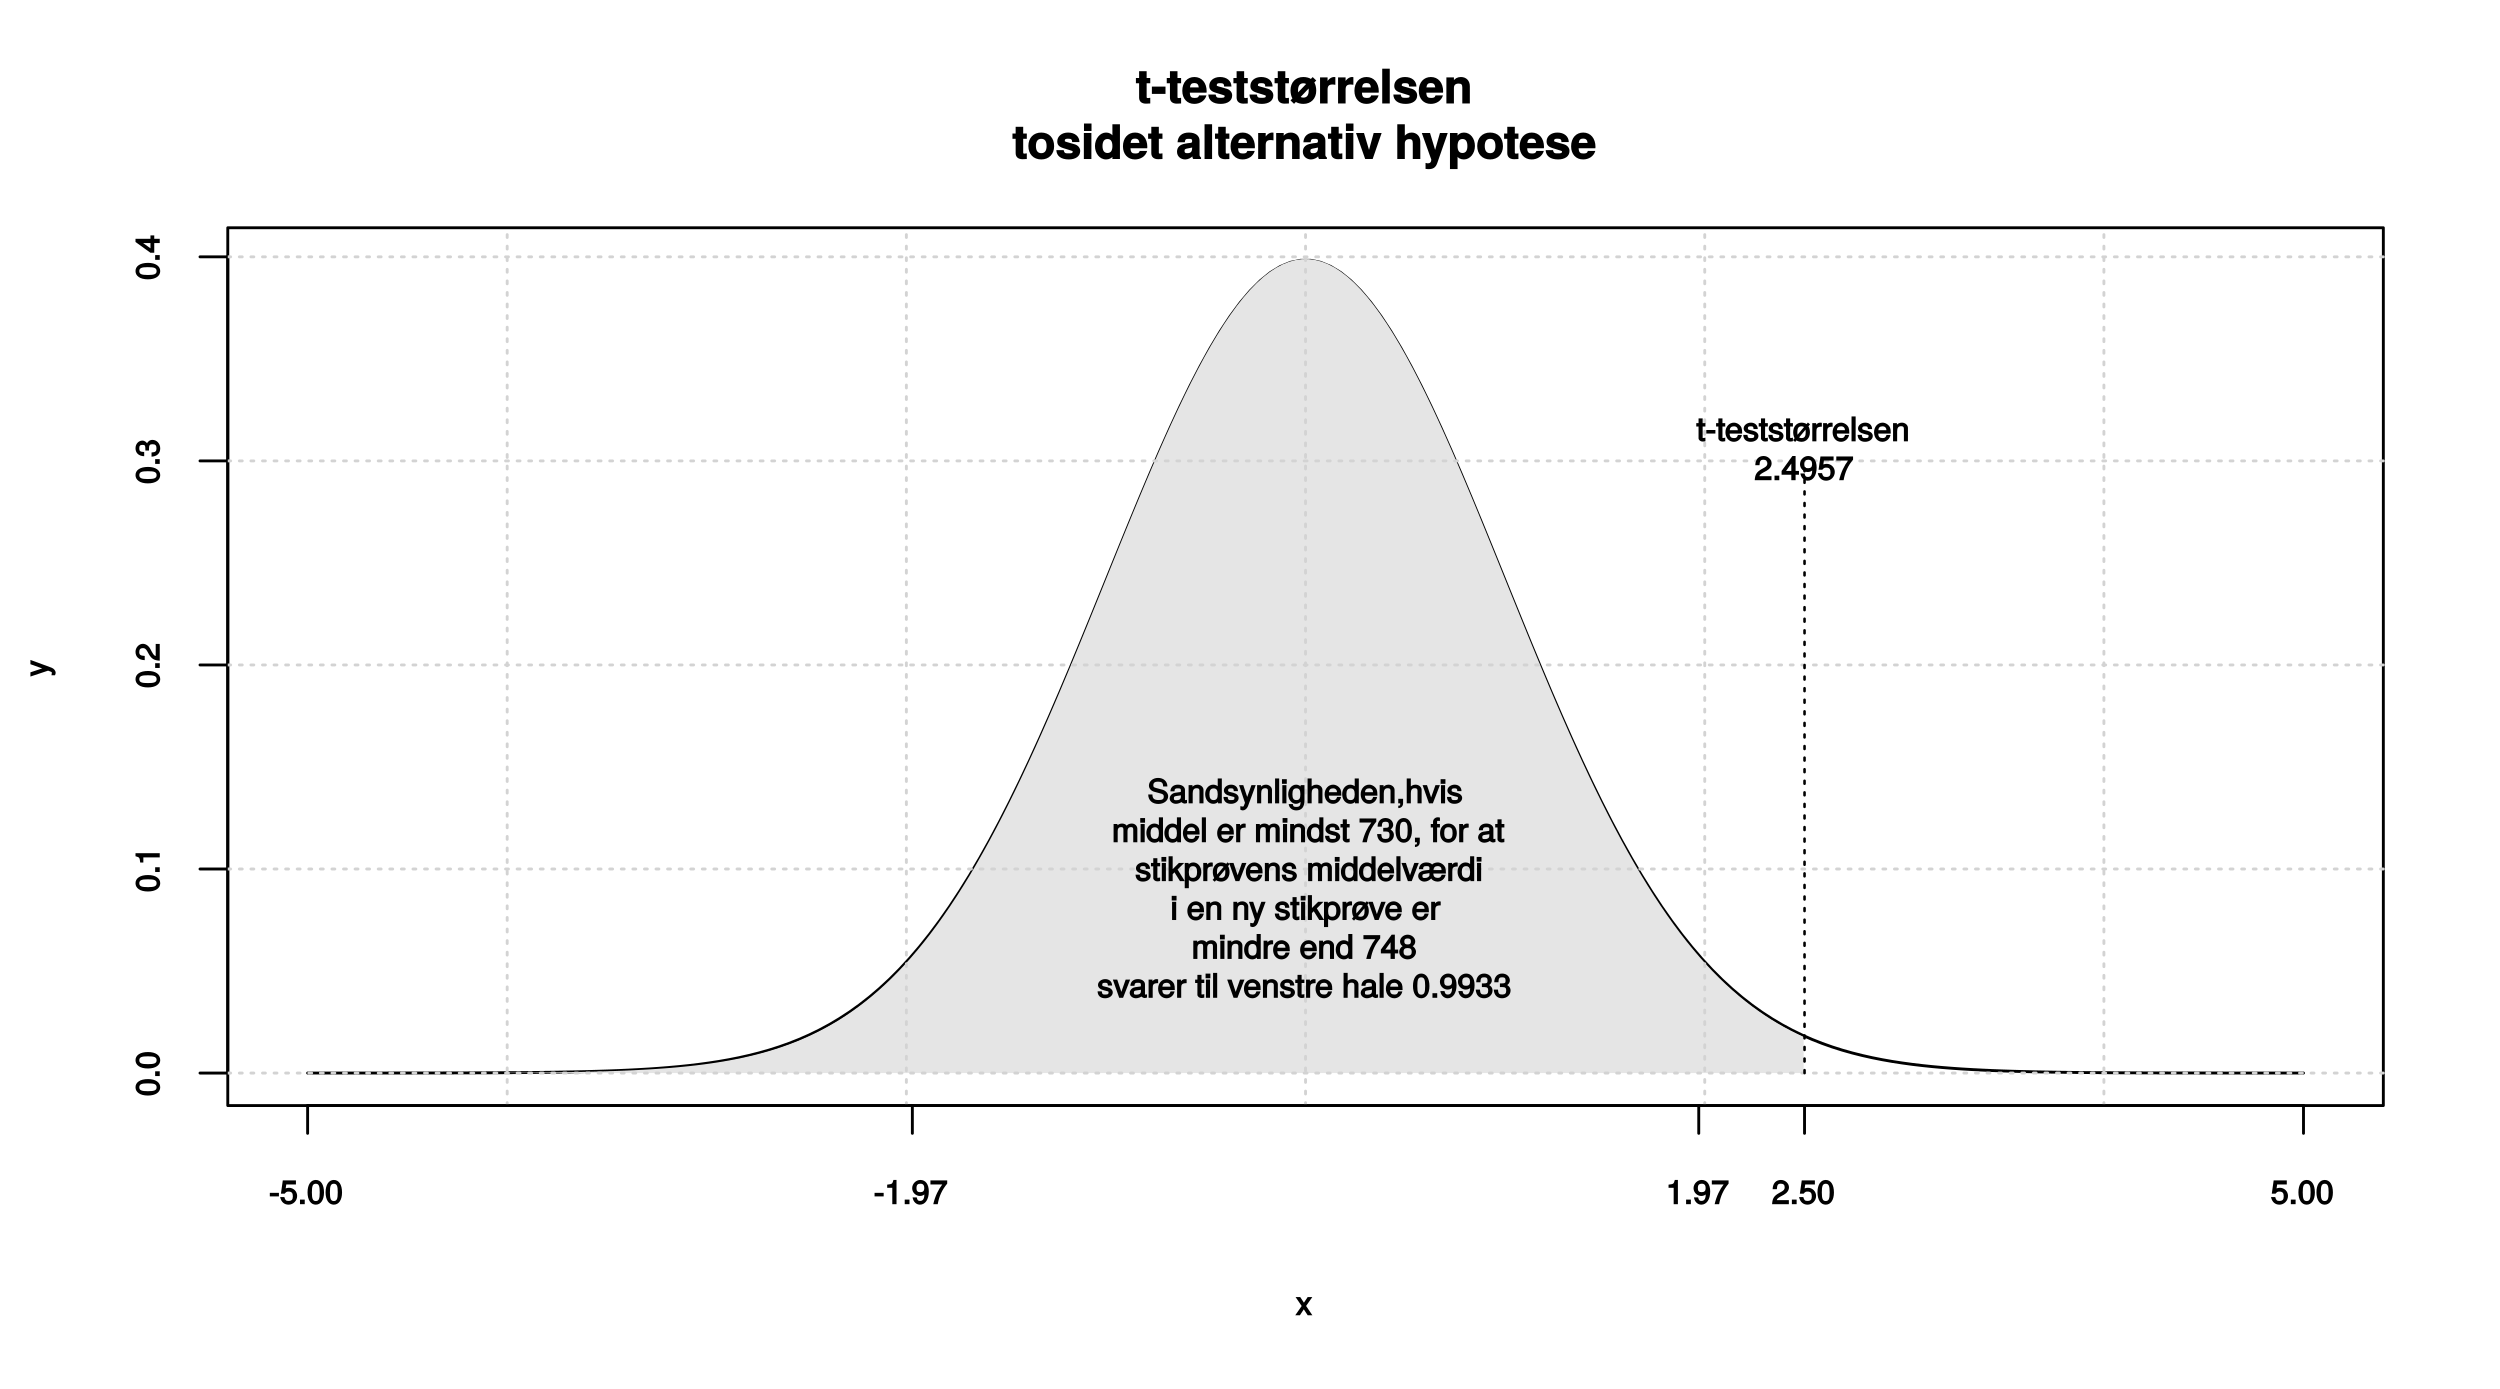 <?xml version="1.0" encoding="UTF-8"?>
<svg xmlns="http://www.w3.org/2000/svg" xmlns:xlink="http://www.w3.org/1999/xlink" width="648pt" height="360pt" viewBox="0 0 648 360" version="1.1">
<defs>
<g>
<symbol overflow="visible" id="glyph0-0">
<path style="stroke:none;" d=""/>
</symbol>
<symbol overflow="visible" id="glyph0-1">
<path style="stroke:none;" d="M -3.031 -4.438 C -5.094 -4.438 -6.281 -3.609 -6.281 -2.312 C -6.281 -1.031 -5.078 -0.172 -3.078 -0.172 C -1.062 -0.172 0.125 -1.031 0.125 -2.312 C 0.125 -3.578 -1.062 -4.438 -3.031 -4.438 Z M -3.094 -3.328 C -1.406 -3.328 -0.812 -3.125 -0.812 -2.297 C -0.812 -1.516 -1.438 -1.297 -3.062 -1.297 C -4.703 -1.297 -5.297 -1.516 -5.297 -2.312 C -5.297 -3.109 -4.688 -3.328 -3.094 -3.328 Z M -3.094 -3.328 "/>
</symbol>
<symbol overflow="visible" id="glyph0-2">
<path style="stroke:none;" d="M -0.156 -1.781 L -1.188 -1.781 L -1.188 -0.547 L 0 -0.547 L 0 -1.781 Z M -0.156 -1.781 "/>
</symbol>
<symbol overflow="visible" id="glyph0-3">
<path style="stroke:none;" d="M -0.156 -3.094 L -6.281 -3.094 L -6.281 -2.297 C -5.203 -1.984 -5.234 -2 -5.062 -0.672 L -4.25 -0.672 L -4.25 -2 L 0 -2 L 0 -3.094 Z M -0.156 -3.094 "/>
</symbol>
<symbol overflow="visible" id="glyph0-4">
<path style="stroke:none;" d="M -4.375 -4.469 C -5.375 -4.469 -6.281 -3.516 -6.281 -2.391 C -6.281 -1.172 -5.5 -0.281 -3.891 -0.234 L -3.891 -1.328 C -5.047 -1.391 -5.312 -1.625 -5.312 -2.359 C -5.312 -3.031 -5 -3.359 -4.359 -3.359 C -3.891 -3.359 -3.594 -3.141 -3.281 -2.609 L -2.844 -1.828 C -2.141 -0.594 -1.469 -0.172 0 -0.094 L 0 -4.438 L -1.047 -4.438 L -1.047 -1.312 C -1.375 -1.375 -1.578 -1.578 -2 -2.312 L -2.453 -3.156 C -2.906 -3.984 -3.641 -4.469 -4.375 -4.469 Z M -4.375 -4.469 "/>
</symbol>
<symbol overflow="visible" id="glyph0-5">
<path style="stroke:none;" d="M -1.891 -4.438 C -2.609 -4.438 -3.188 -3.953 -3.438 -3.25 L -3.125 -3.25 C -3.344 -3.797 -3.891 -4.25 -4.484 -4.25 C -5.5 -4.25 -6.281 -3.391 -6.281 -2.266 C -6.281 -1.062 -5.469 -0.234 -4.031 -0.203 L -4.031 -1.297 C -5.078 -1.328 -5.312 -1.516 -5.312 -2.266 C -5.312 -2.922 -5.078 -3.141 -4.453 -3.141 C -3.812 -3.141 -3.719 -3.047 -3.719 -1.672 L -2.781 -1.672 L -2.781 -2.266 C -2.781 -3.078 -2.547 -3.312 -1.891 -3.312 C -1.141 -3.312 -0.844 -3.031 -0.844 -2.266 C -0.844 -1.453 -1.094 -1.234 -2.125 -1.172 L -2.125 -0.078 C -0.625 -0.172 0.125 -1.016 0.125 -2.234 C 0.125 -3.469 -0.766 -4.438 -1.891 -4.438 Z M -1.891 -4.438 "/>
</symbol>
<symbol overflow="visible" id="glyph0-6">
<path style="stroke:none;" d="M -1.594 -4.547 L -2.406 -4.547 L -2.406 -3.672 L -6.281 -3.672 L -6.281 -2.844 L -2.406 -0.047 L -1.422 -0.047 L -1.422 -2.562 L 0 -2.562 L 0 -3.672 L -1.422 -3.672 L -1.422 -4.547 Z M -2.406 -2.75 L -2.406 -1.203 L -4.734 -2.859 L -4.859 -2.562 L -2.406 -2.562 Z M -2.406 -2.75 "/>
</symbol>
<symbol overflow="visible" id="glyph0-7">
<path style="stroke:none;" d="M -4.719 -4.016 L -4.719 -3.141 L -1.141 -1.859 L -1.141 -2.219 L -4.719 -1.031 L -4.719 0.062 L -0.141 -1.469 L 0.562 -1.203 C 0.859 -1.078 0.828 -1.125 0.828 -0.828 C 0.828 -0.719 0.812 -0.609 0.734 -0.266 L 1.641 -0.266 C 1.75 -0.469 1.828 -0.734 1.828 -0.922 C 1.828 -1.422 1.391 -2 0.766 -2.234 L -4.719 -4.25 Z M -4.719 -4.016 "/>
</symbol>
<symbol overflow="visible" id="glyph1-0">
<path style="stroke:none;" d=""/>
</symbol>
<symbol overflow="visible" id="glyph1-1">
<path style="stroke:none;" d="M 3.75 -0.125 L 3.75 -1.469 C 3.438 -1.422 3.344 -1.406 3.234 -1.406 C 2.781 -1.406 2.812 -1.406 2.812 -1.984 L 2.812 -5.234 L 3.75 -5.234 L 3.75 -6.609 L 2.812 -6.609 L 2.812 -8.359 L 0.859 -8.359 L 0.859 -6.609 L 0.031 -6.609 L 0.031 -5.234 L 0.859 -5.234 L 0.859 -1.531 C 0.859 -0.5 1.531 0.047 2.641 0.047 C 3.016 0.047 3.312 0.016 3.75 0 Z M 3.75 -0.125 "/>
</symbol>
<symbol overflow="visible" id="glyph1-2">
<path style="stroke:none;" d="M 3.703 -2.609 L 3.703 -4.375 L 0.172 -4.375 L 0.172 -2.484 L 3.703 -2.484 Z M 3.703 -2.609 "/>
</symbol>
<symbol overflow="visible" id="glyph1-3">
<path style="stroke:none;" d="M 6.438 -3.125 C 6.438 -5.359 5.172 -6.859 3.266 -6.859 C 1.406 -6.859 0.125 -5.453 0.125 -3.281 C 0.125 -1.219 1.391 0.109 3.234 0.109 C 4.688 0.109 5.984 -0.688 6.391 -2.094 L 4.469 -2.094 C 4.281 -1.484 3.906 -1.438 3.281 -1.438 C 2.5 -1.438 2.125 -1.672 2.078 -2.797 L 6.406 -2.797 Z M 4.547 -4.172 L 2.109 -4.172 C 2.203 -4.938 2.5 -5.297 3.234 -5.297 C 3.953 -5.297 4.312 -4.969 4.391 -4.172 Z M 4.547 -4.172 "/>
</symbol>
<symbol overflow="visible" id="glyph1-4">
<path style="stroke:none;" d="M 6.375 -2.047 L 6.375 -2.141 C 6.375 -2.875 5.812 -3.562 4.969 -3.812 L 2.844 -4.422 C 2.375 -4.562 2.391 -4.531 2.391 -4.797 C 2.391 -5.156 2.641 -5.266 3.234 -5.266 C 4.031 -5.266 4.281 -5.109 4.297 -4.391 L 6.188 -4.391 C 6.172 -5.891 4.984 -6.859 3.234 -6.859 C 1.594 -6.859 0.438 -5.891 0.438 -4.562 C 0.438 -3.766 0.797 -3.203 1.984 -2.828 L 4 -2.203 C 4.422 -2.078 4.422 -2.078 4.422 -1.891 C 4.422 -1.5 4.094 -1.469 3.312 -1.469 C 2.547 -1.469 2.266 -1.484 2.094 -2.312 L 0.203 -2.312 C 0.25 -0.766 1.438 0.109 3.406 0.109 C 5.234 0.109 6.375 -0.75 6.375 -2.047 Z M 6.375 -2.047 "/>
</symbol>
<symbol overflow="visible" id="glyph1-5">
<path style="stroke:none;" d="M 6.953 -3.328 C 6.953 -4.188 6.734 -5 6.453 -5.438 L 6.953 -5.953 L 6.031 -6.844 L 5.562 -6.359 C 5.156 -6.641 4.406 -6.859 3.609 -6.859 C 1.625 -6.859 0.281 -5.5 0.281 -3.375 C 0.281 -2.531 0.516 -1.734 0.781 -1.312 L 0.281 -0.797 L 1.203 0.094 L 1.672 -0.391 C 2.078 -0.125 2.844 0.109 3.625 0.109 C 5.594 0.109 6.953 -1.25 6.953 -3.328 Z M 5 -3.344 C 5 -2.141 4.531 -1.516 3.625 -1.516 C 3.281 -1.516 3.062 -1.578 2.922 -1.703 L 4.984 -3.875 C 4.969 -3.906 5 -3.641 5 -3.344 Z M 4.422 -5.141 L 2.25 -2.875 C 2.266 -2.828 2.234 -3.078 2.234 -3.375 C 2.234 -4.609 2.719 -5.234 3.625 -5.234 C 3.969 -5.234 4.188 -5.156 4.312 -5.047 Z M 4.422 -5.141 "/>
</symbol>
<symbol overflow="visible" id="glyph1-6">
<path style="stroke:none;" d="M 4.578 -5 L 4.578 -6.828 C 4.344 -6.859 4.281 -6.859 4.234 -6.859 C 3.469 -6.859 2.656 -6.219 2.297 -5.344 L 2.562 -5.344 L 2.562 -6.75 L 0.609 -6.75 L 0.609 0 L 2.562 0 L 2.562 -3.578 C 2.562 -4.562 2.922 -4.922 3.906 -4.922 C 4.094 -4.922 4.219 -4.906 4.578 -4.844 Z M 4.578 -5 "/>
</symbol>
<symbol overflow="visible" id="glyph1-7">
<path style="stroke:none;" d="M 2.609 -0.125 L 2.609 -9.016 L 0.656 -9.016 L 0.656 0 L 2.609 0 Z M 2.609 -0.125 "/>
</symbol>
<symbol overflow="visible" id="glyph1-8">
<path style="stroke:none;" d="M 6.688 -0.125 L 6.688 -4.469 C 6.688 -5.906 5.766 -6.859 4.375 -6.859 C 3.5 -6.859 2.812 -6.484 2.344 -5.766 L 2.562 -5.672 L 2.562 -6.75 L 0.609 -6.75 L 0.609 0 L 2.562 0 L 2.562 -4.016 C 2.562 -4.781 2.969 -5.156 3.797 -5.156 C 4.516 -5.156 4.734 -4.891 4.734 -4.125 L 4.734 0 L 6.688 0 Z M 6.688 -0.125 "/>
</symbol>
<symbol overflow="visible" id="glyph1-9">
<path style="stroke:none;" d="M 6.953 -3.328 C 6.953 -5.516 5.641 -6.859 3.609 -6.859 C 1.625 -6.859 0.281 -5.5 0.281 -3.375 C 0.281 -1.234 1.625 0.109 3.625 0.109 C 5.594 0.109 6.953 -1.25 6.953 -3.328 Z M 5 -3.344 C 5 -2.141 4.531 -1.516 3.625 -1.516 C 2.719 -1.516 2.234 -2.141 2.234 -3.375 C 2.234 -4.609 2.719 -5.234 3.625 -5.234 C 4.547 -5.234 5 -4.625 5 -3.344 Z M 5 -3.344 "/>
</symbol>
<symbol overflow="visible" id="glyph1-10">
<path style="stroke:none;" d="M 2.609 -0.125 L 2.609 -6.75 L 0.656 -6.75 L 0.656 0 L 2.609 0 Z M 2.641 -7.391 L 2.641 -9.203 L 0.688 -9.203 L 0.688 -7.266 L 2.641 -7.266 Z M 2.641 -7.391 "/>
</symbol>
<symbol overflow="visible" id="glyph1-11">
<path style="stroke:none;" d="M 6.672 -0.125 L 6.672 -9.016 L 4.719 -9.016 L 4.719 -5.766 L 4.938 -5.875 C 4.531 -6.516 3.875 -6.859 3.078 -6.859 C 1.531 -6.859 0.203 -5.312 0.203 -3.359 C 0.203 -1.531 1.359 0.109 3.078 0.109 C 3.875 0.109 4.531 -0.234 4.938 -0.781 L 4.719 -0.875 L 4.719 0 L 6.672 0 Z M 4.719 -3.344 C 4.719 -2.156 4.281 -1.562 3.438 -1.562 C 2.609 -1.562 2.156 -2.172 2.156 -3.359 C 2.156 -4.562 2.609 -5.188 3.438 -5.188 C 4.297 -5.188 4.719 -4.578 4.719 -3.344 Z M 4.719 -3.344 "/>
</symbol>
<symbol overflow="visible" id="glyph1-12">
<path style="stroke:none;" d=""/>
</symbol>
<symbol overflow="visible" id="glyph1-13">
<path style="stroke:none;" d="M 6.422 -0.125 L 6.422 -0.391 C 6.078 -0.703 6.031 -0.797 6.031 -1.125 L 6.031 -4.734 C 6.031 -6.047 5 -6.859 3.25 -6.859 C 1.5 -6.859 0.438 -5.969 0.328 -4.344 L 2.203 -4.344 C 2.312 -5.141 2.453 -5.234 3.281 -5.234 C 3.938 -5.234 4.109 -5.141 4.109 -4.719 C 4.109 -4.031 3.75 -4.234 2.922 -4.094 L 2.25 -3.969 C 0.953 -3.75 0.188 -3.062 0.188 -1.891 C 0.188 -0.625 1.219 0.109 2.297 0.109 C 3.031 0.109 3.766 -0.234 4.359 -0.859 L 4.125 -0.953 C 4.125 -0.609 4.219 -0.234 4.391 0 L 6.422 0 Z M 4.109 -2.906 C 4.109 -1.938 3.781 -1.516 2.922 -1.516 C 2.359 -1.516 2.141 -1.594 2.141 -2.078 C 2.141 -2.562 2.281 -2.609 2.969 -2.75 L 3.547 -2.859 C 4 -2.938 4.156 -3 4.109 -2.969 Z M 4.109 -2.906 "/>
</symbol>
<symbol overflow="visible" id="glyph1-14">
<path style="stroke:none;" d="M 6.438 -6.75 L 4.547 -6.75 L 3.203 -1.875 L 3.484 -1.875 L 2.031 -6.75 L -0.031 -6.75 L 2.344 0 L 4.281 0 L 6.609 -6.75 Z M 6.438 -6.75 "/>
</symbol>
<symbol overflow="visible" id="glyph1-15">
<path style="stroke:none;" d="M 6.625 -0.125 L 6.625 -4.469 C 6.625 -5.984 5.609 -6.859 4.375 -6.859 C 3.547 -6.859 2.859 -6.484 2.391 -5.766 L 2.609 -5.672 L 2.609 -9.016 L 0.656 -9.016 L 0.656 0 L 2.609 0 L 2.609 -4.016 C 2.609 -4.766 3.031 -5.156 3.781 -5.156 C 4.375 -5.156 4.672 -4.969 4.672 -4.094 L 4.672 0 L 6.625 0 Z M 6.625 -0.125 "/>
</symbol>
<symbol overflow="visible" id="glyph1-16">
<path style="stroke:none;" d="M 6.453 -6.75 L 4.625 -6.75 L 3.234 -1.891 L 3.516 -1.891 L 2.047 -6.75 L -0.078 -6.75 L 2.375 0.141 L 2.375 0.188 C 2.375 0.797 2.062 1.125 1.469 1.125 C 1.344 1.125 1.25 1.109 0.891 1.016 L 0.891 2.562 C 1.281 2.609 1.422 2.625 1.625 2.625 C 2.766 2.625 3.484 2.297 3.922 1.062 L 6.641 -6.75 Z M 6.453 -6.75 "/>
</symbol>
<symbol overflow="visible" id="glyph1-17">
<path style="stroke:none;" d="M 7.016 -3.375 C 7.016 -5.297 5.875 -6.859 4.172 -6.859 C 3.359 -6.859 2.688 -6.469 2.281 -5.75 L 2.516 -5.656 L 2.516 -6.75 L 0.547 -6.75 L 0.547 2.609 L 2.516 2.609 L 2.516 -1 L 2.281 -0.906 C 2.688 -0.188 3.359 0.109 4.172 0.109 C 5.734 0.109 7.016 -1.406 7.016 -3.375 Z M 5.062 -3.344 C 5.062 -2.172 4.625 -1.562 3.797 -1.562 C 2.953 -1.562 2.516 -2.156 2.516 -3.375 C 2.516 -4.578 2.953 -5.188 3.797 -5.188 C 4.641 -5.188 5.062 -4.578 5.062 -3.344 Z M 5.062 -3.344 "/>
</symbol>
<symbol overflow="visible" id="glyph2-0">
<path style="stroke:none;" d=""/>
</symbol>
<symbol overflow="visible" id="glyph2-1">
<path style="stroke:none;" d="M 4.094 -0.266 L 2.641 -2.422 L 4.25 -4.719 L 3.047 -4.719 L 2.078 -3.266 L 1.125 -4.719 L -0.078 -4.719 L 1.5 -2.406 L -0.172 0 L 1.031 0 L 2.047 -1.547 L 3.062 0 L 4.281 0 Z M 4.094 -0.266 "/>
</symbol>
<symbol overflow="visible" id="glyph2-2">
<path style="stroke:none;" d="M 5.391 -1.844 C 5.391 -2.594 4.75 -3.312 3.922 -3.531 L 2.375 -3.953 C 1.641 -4.141 1.547 -4.234 1.547 -4.703 C 1.547 -5.328 1.922 -5.625 2.734 -5.625 C 3.719 -5.625 4.078 -5.344 4.078 -4.375 L 5.188 -4.375 C 5.188 -5.734 4.172 -6.594 2.766 -6.594 C 1.422 -6.594 0.406 -5.703 0.406 -4.594 C 0.406 -3.844 0.984 -3.219 1.797 -3 L 3.312 -2.594 C 4.078 -2.391 4.25 -2.25 4.25 -1.766 C 4.25 -1.094 3.938 -0.859 2.875 -0.859 C 1.719 -0.859 1.312 -1.281 1.312 -2.312 L 0.219 -2.312 C 0.219 -0.703 1.375 0.156 2.828 0.156 C 4.375 0.156 5.391 -0.75 5.391 -1.844 Z M 5.391 -1.844 "/>
</symbol>
<symbol overflow="visible" id="glyph2-3">
<path style="stroke:none;" d="M 4.672 -0.172 L 4.672 -0.906 C 4.422 -0.844 4.391 -0.844 4.344 -0.844 C 4.109 -0.844 4.141 -0.812 4.141 -1.031 L 4.141 -3.484 C 4.141 -4.266 3.391 -4.844 2.312 -4.844 C 1.25 -4.844 0.406 -4.281 0.359 -3.109 L 1.406 -3.109 C 1.484 -3.797 1.625 -3.891 2.281 -3.891 C 2.922 -3.891 3.078 -3.812 3.078 -3.391 L 3.078 -3.203 C 3.078 -2.906 3.094 -2.938 2.531 -2.875 C 1.547 -2.75 1.391 -2.719 1.125 -2.609 C 0.609 -2.391 0.172 -1.844 0.172 -1.297 C 0.172 -0.5 0.906 0.125 1.797 0.125 C 2.359 0.125 3.031 -0.156 3.188 -0.328 C 3.188 -0.344 3.672 0.062 4.016 0.062 C 4.156 0.062 4.266 0.047 4.672 -0.062 Z M 3.078 -1.688 C 3.078 -1.047 2.625 -0.812 1.953 -0.812 C 1.406 -0.812 1.266 -0.844 1.266 -1.312 C 1.266 -1.781 1.391 -1.828 2.141 -1.938 C 2.891 -2.031 3.031 -2.062 3.078 -2.094 Z M 3.078 -1.688 "/>
</symbol>
<symbol overflow="visible" id="glyph2-4">
<path style="stroke:none;" d="M 4.266 -0.156 L 4.266 -3.484 C 4.266 -4.219 3.547 -4.844 2.703 -4.844 C 2.047 -4.844 1.5 -4.547 1.109 -3.938 L 1.406 -3.828 L 1.406 -4.719 L 0.406 -4.719 L 0.406 0 L 1.469 0 L 1.469 -2.594 C 1.469 -3.484 1.781 -3.922 2.484 -3.922 C 3.047 -3.922 3.219 -3.734 3.219 -3.219 L 3.219 0 L 4.266 0 Z M 4.266 -0.156 "/>
</symbol>
<symbol overflow="visible" id="glyph2-5">
<path style="stroke:none;" d="M 4.344 -0.156 L 4.344 -6.453 L 3.281 -6.453 L 3.281 -4.016 L 3.578 -4.125 C 3.281 -4.562 2.703 -4.844 2.109 -4.844 C 0.969 -4.844 0.031 -3.812 0.031 -2.406 C 0.031 -0.922 0.953 0.125 2.141 0.125 C 2.734 0.125 3.281 -0.141 3.656 -0.688 L 3.359 -0.812 L 3.359 0 L 4.344 0 Z M 3.281 -2.344 C 3.281 -1.328 2.969 -0.844 2.234 -0.844 C 1.469 -0.844 1.125 -1.344 1.125 -2.359 C 1.125 -3.391 1.469 -3.875 2.234 -3.875 C 2.984 -3.875 3.281 -3.359 3.281 -2.344 Z M 3.281 -2.344 "/>
</symbol>
<symbol overflow="visible" id="glyph2-6">
<path style="stroke:none;" d="M 4.031 -1.391 C 4.031 -2.047 3.484 -2.531 2.609 -2.75 L 1.938 -2.906 C 1.375 -3.047 1.297 -3.062 1.297 -3.375 C 1.297 -3.781 1.484 -3.891 2.062 -3.891 C 2.625 -3.891 2.734 -3.797 2.766 -3.172 L 3.859 -3.172 C 3.844 -4.203 3.109 -4.844 2.078 -4.844 C 1.062 -4.844 0.203 -4.156 0.203 -3.344 C 0.203 -2.656 0.75 -2.172 1.797 -1.922 L 2.453 -1.75 C 2.938 -1.641 2.938 -1.656 2.938 -1.344 C 2.938 -0.922 2.719 -0.844 2.094 -0.844 C 1.469 -0.844 1.297 -0.828 1.172 -1.672 L 0.094 -1.672 C 0.141 -0.484 0.891 0.125 2.047 0.125 C 3.156 0.125 4.031 -0.547 4.031 -1.391 Z M 4.031 -1.391 "/>
</symbol>
<symbol overflow="visible" id="glyph2-7">
<path style="stroke:none;" d="M 4.016 -4.719 L 3.141 -4.719 L 1.859 -1.141 L 2.219 -1.141 L 1.031 -4.719 L -0.062 -4.719 L 1.469 -0.141 L 1.203 0.562 C 1.078 0.859 1.125 0.828 0.828 0.828 C 0.719 0.828 0.609 0.812 0.266 0.734 L 0.266 1.641 C 0.469 1.75 0.734 1.828 0.922 1.828 C 1.422 1.828 2 1.391 2.234 0.766 L 4.25 -4.719 Z M 4.016 -4.719 "/>
</symbol>
<symbol overflow="visible" id="glyph2-8">
<path style="stroke:none;" d="M 1.453 -0.156 L 1.453 -6.453 L 0.391 -6.453 L 0.391 0 L 1.453 0 Z M 1.453 -0.156 "/>
</symbol>
<symbol overflow="visible" id="glyph2-9">
<path style="stroke:none;" d="M 1.469 -0.156 L 1.469 -4.719 L 0.406 -4.719 L 0.406 0 L 1.469 0 Z M 1.562 -5.234 L 1.562 -6.266 L 0.312 -6.266 L 0.312 -5.062 L 1.562 -5.062 Z M 1.562 -5.234 "/>
</symbol>
<symbol overflow="visible" id="glyph2-10">
<path style="stroke:none;" d="M 4.281 -0.875 L 4.281 -4.719 L 3.281 -4.719 L 3.281 -3.922 L 3.578 -4.031 C 3.234 -4.562 2.688 -4.844 2.125 -4.844 C 1 -4.844 0.062 -3.75 0.062 -2.312 C 0.062 -0.938 1.031 0.125 2.062 0.125 C 2.609 0.125 3.125 -0.156 3.578 -0.703 L 3.281 -0.828 L 3.281 -0.531 C 3.281 0.641 2.984 0.922 2.172 0.922 C 1.609 0.922 1.359 0.875 1.25 0.188 L 0.188 0.188 C 0.281 1.172 1.109 1.828 2.141 1.828 C 3.516 1.828 4.281 1.062 4.281 -0.875 Z M 3.219 -2.344 C 3.219 -1.281 2.938 -0.844 2.203 -0.844 C 1.438 -0.844 1.156 -1.297 1.156 -2.359 C 1.156 -3.422 1.453 -3.891 2.188 -3.891 C 2.953 -3.891 3.219 -3.406 3.219 -2.344 Z M 3.219 -2.344 "/>
</symbol>
<symbol overflow="visible" id="glyph2-11">
<path style="stroke:none;" d="M 4.266 -0.156 L 4.266 -3.484 C 4.266 -4.234 3.562 -4.844 2.703 -4.844 C 2.078 -4.844 1.578 -4.609 1.156 -4.062 L 1.469 -3.953 L 1.469 -6.453 L 0.406 -6.453 L 0.406 0 L 1.469 0 L 1.469 -2.594 C 1.469 -3.484 1.75 -3.922 2.484 -3.922 C 2.969 -3.922 3.203 -3.797 3.203 -3.219 L 3.203 0 L 4.266 0 Z M 4.266 -0.156 "/>
</symbol>
<symbol overflow="visible" id="glyph2-12">
<path style="stroke:none;" d="M 4.484 -2.156 C 4.484 -2.797 4.438 -3.203 4.312 -3.531 C 4.031 -4.25 3.172 -4.844 2.359 -4.844 C 1.125 -4.844 0.156 -3.781 0.156 -2.344 C 0.156 -0.891 1.094 0.125 2.344 0.125 C 3.344 0.125 4.219 -0.609 4.422 -1.656 L 3.391 -1.656 C 3.141 -0.922 2.922 -0.844 2.359 -0.844 C 1.625 -0.844 1.266 -1.156 1.25 -2 L 4.484 -2 Z M 3.688 -2.672 C 3.688 -2.672 3.438 -2.859 3.453 -2.891 L 1.266 -2.891 C 1.312 -3.516 1.641 -3.891 2.344 -3.891 C 3.031 -3.891 3.375 -3.469 3.375 -2.781 Z M 3.688 -2.672 "/>
</symbol>
<symbol overflow="visible" id="glyph2-13">
<path style="stroke:none;" d="M 1.797 -0.031 L 1.797 -1.188 L 0.547 -1.188 L 0.547 0 L 1.047 0 L 1.047 -0.016 C 1.047 0.578 1.125 0.578 0.547 0.609 L 0.547 1.234 C 1.312 1.234 1.797 0.703 1.797 -0.031 Z M 1.797 -0.031 "/>
</symbol>
<symbol overflow="visible" id="glyph2-14">
<path style="stroke:none;" d="M 4.078 -4.719 L 3.172 -4.719 L 1.859 -0.984 L 2.234 -0.984 L 0.984 -4.719 L -0.156 -4.719 L 1.5 0 L 2.5 0 L 4.328 -4.719 Z M 4.078 -4.719 "/>
</symbol>
<symbol overflow="visible" id="glyph2-15">
<path style="stroke:none;" d=""/>
</symbol>
<symbol overflow="visible" id="glyph2-16">
<path style="stroke:none;" d="M 6.562 -0.156 L 6.562 -3.469 C 6.562 -4.25 5.953 -4.844 5.125 -4.844 C 4.547 -4.844 4.062 -4.625 3.797 -4.297 C 3.625 -4.594 3.156 -4.844 2.594 -4.844 C 2 -4.844 1.484 -4.578 1.109 -4.047 L 1.406 -3.938 L 1.406 -4.719 L 0.406 -4.719 L 0.406 0 L 1.469 0 L 1.469 -2.922 C 1.469 -3.562 1.75 -3.922 2.328 -3.922 C 2.844 -3.922 2.953 -3.75 2.953 -3.188 L 2.953 0 L 4.016 0 L 4.016 -2.922 C 4.016 -3.562 4.312 -3.922 4.891 -3.922 C 5.391 -3.922 5.5 -3.75 5.5 -3.188 L 5.5 0 L 6.562 0 Z M 6.562 -0.156 "/>
</symbol>
<symbol overflow="visible" id="glyph2-17">
<path style="stroke:none;" d="M 2.875 -3.953 L 2.875 -4.797 C 2.578 -4.844 2.516 -4.844 2.422 -4.844 C 1.969 -4.844 1.5 -4.531 1.094 -3.875 L 1.406 -3.766 L 1.406 -4.719 L 0.406 -4.719 L 0.406 0 L 1.469 0 L 1.469 -2.453 C 1.469 -3.438 1.609 -3.781 2.875 -3.797 Z M 2.875 -3.953 "/>
</symbol>
<symbol overflow="visible" id="glyph2-18">
<path style="stroke:none;" d="M 2.312 -0.156 L 2.312 -0.953 C 2.047 -0.875 1.938 -0.875 1.797 -0.875 C 1.5 -0.875 1.594 -0.797 1.594 -1.109 L 1.594 -3.828 L 2.312 -3.828 L 2.312 -4.719 L 1.594 -4.719 L 1.594 -5.938 L 0.531 -5.938 L 0.531 -4.719 L -0.062 -4.719 L -0.062 -3.828 L 0.531 -3.828 L 0.531 -0.797 C 0.531 -0.359 1.016 0.062 1.562 0.062 C 1.734 0.062 1.906 0.047 2.312 -0.031 Z M 2.312 -0.156 "/>
</symbol>
<symbol overflow="visible" id="glyph2-19">
<path style="stroke:none;" d="M 4.547 -5.375 L 4.547 -6.156 L 0.203 -6.156 L 0.203 -5.109 L 3.266 -5.109 C 2.297 -3.875 1.391 -2.031 0.938 0 L 2.094 0 C 2.453 -2.078 3.234 -3.766 4.547 -5.328 Z M 4.547 -5.375 "/>
</symbol>
<symbol overflow="visible" id="glyph2-20">
<path style="stroke:none;" d="M 4.438 -1.891 C 4.438 -2.609 3.953 -3.188 3.25 -3.438 L 3.25 -3.125 C 3.797 -3.344 4.25 -3.891 4.25 -4.484 C 4.25 -5.5 3.391 -6.281 2.266 -6.281 C 1.062 -6.281 0.234 -5.469 0.203 -4.031 L 1.297 -4.031 C 1.328 -5.078 1.516 -5.312 2.266 -5.312 C 2.922 -5.312 3.141 -5.078 3.141 -4.453 C 3.141 -3.812 3.047 -3.719 1.672 -3.719 L 1.672 -2.781 L 2.266 -2.781 C 3.078 -2.781 3.312 -2.547 3.312 -1.891 C 3.312 -1.141 3.031 -0.844 2.266 -0.844 C 1.453 -0.844 1.234 -1.094 1.172 -2.125 L 0.078 -2.125 C 0.172 -0.625 1.016 0.125 2.234 0.125 C 3.469 0.125 4.438 -0.766 4.438 -1.891 Z M 4.438 -1.891 "/>
</symbol>
<symbol overflow="visible" id="glyph2-21">
<path style="stroke:none;" d="M 4.438 -3.031 C 4.438 -5.094 3.609 -6.281 2.312 -6.281 C 1.031 -6.281 0.172 -5.078 0.172 -3.078 C 0.172 -1.062 1.031 0.125 2.312 0.125 C 3.578 0.125 4.438 -1.062 4.438 -3.031 Z M 3.328 -3.094 C 3.328 -1.406 3.125 -0.812 2.297 -0.812 C 1.516 -0.812 1.297 -1.438 1.297 -3.062 C 1.297 -4.703 1.516 -5.297 2.312 -5.297 C 3.109 -5.297 3.328 -4.688 3.328 -3.094 Z M 3.328 -3.094 "/>
</symbol>
<symbol overflow="visible" id="glyph2-22">
<path style="stroke:none;" d="M 2.344 -4 L 2.344 -4.719 L 1.609 -4.719 L 1.609 -5.25 C 1.609 -5.547 1.609 -5.547 1.922 -5.547 C 1.984 -5.547 2.016 -5.547 2.344 -5.516 L 2.344 -6.391 C 2.016 -6.469 1.922 -6.469 1.781 -6.469 C 1.125 -6.469 0.562 -5.938 0.562 -5.312 L 0.562 -4.719 L -0.031 -4.719 L -0.031 -3.828 L 0.562 -3.828 L 0.562 0 L 1.609 0 L 1.609 -3.828 L 2.344 -3.828 Z M 2.344 -4 "/>
</symbol>
<symbol overflow="visible" id="glyph2-23">
<path style="stroke:none;" d="M 4.469 -2.328 C 4.469 -3.844 3.562 -4.844 2.281 -4.844 C 1.047 -4.844 0.125 -3.844 0.125 -2.359 C 0.125 -0.875 1.047 0.125 2.297 0.125 C 3.531 0.125 4.469 -0.875 4.469 -2.328 Z M 3.375 -2.344 C 3.375 -1.297 3.062 -0.844 2.297 -0.844 C 1.516 -0.844 1.203 -1.297 1.203 -2.359 C 1.203 -3.422 1.516 -3.891 2.297 -3.891 C 3.078 -3.891 3.375 -3.438 3.375 -2.344 Z M 3.375 -2.344 "/>
</symbol>
<symbol overflow="visible" id="glyph2-24">
<path style="stroke:none;" d="M 4.344 -0.266 L 2.625 -3.016 L 4.344 -4.719 L 2.969 -4.719 L 1.062 -2.812 L 1.359 -2.703 L 1.359 -6.453 L 0.297 -6.453 L 0.297 0 L 1.359 0 L 1.359 -1.812 L 1.828 -2.281 L 3.25 0 L 4.516 0 Z M 4.344 -0.266 "/>
</symbol>
<symbol overflow="visible" id="glyph2-25">
<path style="stroke:none;" d="M 4.578 -2.312 C 4.578 -3.797 3.672 -4.844 2.5 -4.844 C 1.906 -4.844 1.297 -4.531 0.969 -4.016 L 1.281 -3.906 L 1.281 -4.719 L 0.281 -4.719 L 0.281 1.828 L 1.344 1.828 L 1.344 -0.688 L 1.031 -0.578 C 1.406 -0.125 1.938 0.125 2.516 0.125 C 3.641 0.125 4.578 -0.922 4.578 -2.312 Z M 3.484 -2.344 C 3.484 -1.344 3.156 -0.844 2.391 -0.844 C 1.641 -0.844 1.344 -1.297 1.344 -2.328 C 1.344 -3.359 1.641 -3.875 2.391 -3.875 C 3.156 -3.875 3.484 -3.391 3.484 -2.344 Z M 3.484 -2.344 "/>
</symbol>
<symbol overflow="visible" id="glyph2-26">
<path style="stroke:none;" d="M 4.469 -2.328 C 4.469 -3 4.266 -3.641 4.078 -3.906 L 4.5 -4.406 L 3.938 -4.875 L 3.594 -4.469 C 3.391 -4.656 2.828 -4.844 2.281 -4.844 C 1.047 -4.844 0.125 -3.844 0.125 -2.359 C 0.125 -1.719 0.312 -1.078 0.5 -0.812 L 0.078 -0.312 L 0.641 0.156 L 0.984 -0.25 C 1.188 -0.078 1.75 0.125 2.297 0.125 C 3.531 0.125 4.469 -0.875 4.469 -2.328 Z M 3.375 -2.344 C 3.375 -1.297 3.062 -0.844 2.297 -0.844 C 1.938 -0.844 1.781 -0.922 1.672 -1.031 L 3.328 -3.016 C 3.312 -3.062 3.375 -2.734 3.375 -2.344 Z M 3.016 -3.797 L 1.25 -1.703 C 1.266 -1.656 1.203 -1.984 1.203 -2.359 C 1.203 -3.422 1.516 -3.891 2.297 -3.891 C 2.641 -3.891 2.812 -3.812 2.922 -3.688 Z M 3.016 -3.797 "/>
</symbol>
<symbol overflow="visible" id="glyph2-27">
<path style="stroke:none;" d="M 7.281 -2.125 C 7.281 -2.797 7.234 -3.203 7.109 -3.531 C 6.812 -4.25 5.969 -4.844 5.156 -4.844 C 4.547 -4.844 3.875 -4.547 3.703 -4.297 C 3.562 -4.562 2.938 -4.844 2.234 -4.844 C 1.188 -4.844 0.344 -4.281 0.297 -3.109 L 1.344 -3.109 C 1.422 -3.797 1.562 -3.891 2.203 -3.891 C 2.859 -3.891 3.016 -3.812 3.016 -3.391 L 3.016 -3.203 C 3.016 -2.875 3.047 -2.922 2.469 -2.859 C 0.75 -2.719 0.094 -2.203 0.094 -1.297 C 0.094 -0.516 0.844 0.125 1.703 0.125 C 2.359 0.125 3 -0.188 3.484 -0.688 L 3.516 -0.609 C 3.812 -0.172 4.5 0.125 5.141 0.125 C 6.141 0.125 7.016 -0.609 7.219 -1.656 L 6.203 -1.656 C 5.922 -0.984 5.719 -0.844 5.156 -0.844 C 4.422 -0.844 4.047 -1.188 4.031 -1.969 L 7.281 -1.969 Z M 3.016 -1.547 C 3.016 -1.172 2.5 -0.812 1.859 -0.812 C 1.344 -0.812 1.188 -0.875 1.188 -1.312 C 1.188 -1.781 1.312 -1.812 2.078 -1.922 C 2.828 -2.031 2.969 -2.062 3.016 -2.078 Z M 6.344 -2.859 L 4.062 -2.859 C 4.109 -3.516 4.438 -3.891 5.141 -3.891 C 5.844 -3.891 6.156 -3.5 6.156 -2.859 Z M 6.344 -2.859 "/>
</symbol>
<symbol overflow="visible" id="glyph2-28">
<path style="stroke:none;" d="M 4.547 -1.594 L 4.547 -2.406 L 3.672 -2.406 L 3.672 -6.281 L 2.844 -6.281 L 0.047 -2.406 L 0.047 -1.422 L 2.562 -1.422 L 2.562 0 L 3.672 0 L 3.672 -1.422 L 4.547 -1.422 Z M 2.75 -2.406 L 1.203 -2.406 L 2.859 -4.734 L 2.562 -4.859 L 2.562 -2.406 Z M 2.75 -2.406 "/>
</symbol>
<symbol overflow="visible" id="glyph2-29">
<path style="stroke:none;" d="M 4.484 -1.844 C 4.484 -2.5 3.969 -3.125 3.609 -3.297 C 4.016 -3.547 4.281 -3.969 4.281 -4.531 C 4.281 -5.469 3.375 -6.281 2.312 -6.281 C 1.266 -6.281 0.344 -5.469 0.344 -4.531 C 0.344 -3.969 0.594 -3.562 1.016 -3.297 C 0.641 -3.125 0.125 -2.5 0.125 -1.844 C 0.125 -0.75 1.141 0.125 2.312 0.125 C 3.484 0.125 4.484 -0.75 4.484 -1.844 Z M 3.156 -4.516 C 3.156 -3.953 2.938 -3.75 2.312 -3.75 C 1.688 -3.75 1.453 -3.953 1.453 -4.516 C 1.453 -5.094 1.688 -5.297 2.312 -5.297 C 2.938 -5.297 3.156 -5.094 3.156 -4.516 Z M 3.375 -1.828 C 3.375 -1.125 3.047 -0.844 2.297 -0.844 C 1.578 -0.844 1.25 -1.141 1.25 -1.828 C 1.25 -2.531 1.578 -2.812 2.312 -2.812 C 3.047 -2.812 3.375 -2.531 3.375 -1.828 Z M 3.375 -1.828 "/>
</symbol>
<symbol overflow="visible" id="glyph2-30">
<path style="stroke:none;" d="M 1.781 -0.156 L 1.781 -1.188 L 0.547 -1.188 L 0.547 0 L 1.781 0 Z M 1.781 -0.156 "/>
</symbol>
<symbol overflow="visible" id="glyph2-31">
<path style="stroke:none;" d="M 4.453 -3.281 C 4.453 -5.141 3.625 -6.281 2.266 -6.281 C 1.141 -6.281 0.141 -5.312 0.141 -4.141 C 0.141 -3.031 1.078 -2.125 2.156 -2.125 C 2.719 -2.125 3.25 -2.375 3.625 -2.828 L 3.328 -2.953 C 3.328 -1.5 3.031 -0.844 2.188 -0.844 C 1.672 -0.844 1.484 -1.016 1.328 -1.75 L 0.25 -1.75 C 0.406 -0.609 1.234 0.125 2.141 0.125 C 3.531 0.125 4.453 -1.219 4.453 -3.281 Z M 3.281 -4.156 C 3.281 -3.438 2.953 -3.109 2.234 -3.109 C 1.516 -3.109 1.25 -3.406 1.25 -4.203 C 1.25 -4.953 1.578 -5.312 2.266 -5.312 C 2.953 -5.312 3.281 -4.938 3.281 -4.156 Z M 3.281 -4.156 "/>
</symbol>
<symbol overflow="visible" id="glyph2-32">
<path style="stroke:none;" d="M 2.562 -2.172 L 2.562 -2.938 L 0.203 -2.938 L 0.203 -2.016 L 2.562 -2.016 Z M 2.562 -2.172 "/>
</symbol>
<symbol overflow="visible" id="glyph2-33">
<path style="stroke:none;" d="M 4.469 -4.375 C 4.469 -5.375 3.516 -6.281 2.391 -6.281 C 1.172 -6.281 0.281 -5.5 0.234 -3.891 L 1.328 -3.891 C 1.391 -5.047 1.625 -5.312 2.359 -5.312 C 3.031 -5.312 3.359 -5 3.359 -4.359 C 3.359 -3.891 3.141 -3.594 2.609 -3.281 L 1.828 -2.844 C 0.594 -2.141 0.172 -1.469 0.094 0 L 4.438 0 L 4.438 -1.047 L 1.312 -1.047 C 1.375 -1.375 1.578 -1.578 2.312 -2 L 3.156 -2.453 C 3.984 -2.906 4.469 -3.641 4.469 -4.375 Z M 4.469 -4.375 "/>
</symbol>
<symbol overflow="visible" id="glyph2-34">
<path style="stroke:none;" d="M 4.484 -2.141 C 4.484 -3.312 3.531 -4.25 2.391 -4.25 C 1.969 -4.25 1.5 -4.078 1.516 -4.094 L 1.672 -5.109 L 4.172 -5.109 L 4.172 -6.156 L 0.766 -6.156 L 0.281 -2.719 L 1.25 -2.719 C 1.625 -3.172 1.797 -3.266 2.25 -3.266 C 3.047 -3.266 3.375 -2.922 3.375 -2.031 C 3.375 -1.172 3.062 -0.844 2.25 -0.844 C 1.609 -0.844 1.391 -1.016 1.172 -1.844 L 0.078 -1.844 C 0.359 -0.5 1.203 0.125 2.266 0.125 C 3.469 0.125 4.484 -0.875 4.484 -2.141 Z M 4.484 -2.141 "/>
</symbol>
<symbol overflow="visible" id="glyph2-35">
<path style="stroke:none;" d="M 3.094 -0.156 L 3.094 -6.281 L 2.297 -6.281 C 1.984 -5.203 2 -5.234 0.672 -5.062 L 0.672 -4.25 L 2 -4.25 L 2 0 L 3.094 0 Z M 3.094 -0.156 "/>
</symbol>
</g>
<clipPath id="clip1">
  <path d="M 131 59.039 L 132 59.039 L 132 287 L 131 287 Z M 131 59.039 "/>
</clipPath>
<clipPath id="clip2">
  <path d="M 234 59.039 L 236 59.039 L 236 287 L 234 287 Z M 234 59.039 "/>
</clipPath>
<clipPath id="clip3">
  <path d="M 338 59.039 L 339 59.039 L 339 287 L 338 287 Z M 338 59.039 "/>
</clipPath>
<clipPath id="clip4">
  <path d="M 441 59.039 L 443 59.039 L 443 287 L 441 287 Z M 441 59.039 "/>
</clipPath>
<clipPath id="clip5">
  <path d="M 544 59.039 L 546 59.039 L 546 287 L 544 287 Z M 544 59.039 "/>
</clipPath>
<clipPath id="clip6">
  <path d="M 59.039 277 L 618.758 277 L 618.758 279 L 59.039 279 Z M 59.039 277 "/>
</clipPath>
<clipPath id="clip7">
  <path d="M 59.039 224 L 618.758 224 L 618.758 226 L 59.039 226 Z M 59.039 224 "/>
</clipPath>
<clipPath id="clip8">
  <path d="M 59.039 171 L 618.758 171 L 618.758 173 L 59.039 173 Z M 59.039 171 "/>
</clipPath>
<clipPath id="clip9">
  <path d="M 59.039 119 L 618.758 119 L 618.758 120 L 59.039 120 Z M 59.039 119 "/>
</clipPath>
<clipPath id="clip10">
  <path d="M 59.039 66 L 618.758 66 L 618.758 67 L 59.039 67 Z M 59.039 66 "/>
</clipPath>
</defs>
<g id="surface211">
<rect x="0" y="0" width="648" height="360" style="fill:rgb(100%,100%,100%);fill-opacity:1;stroke:none;"/>
<path style="fill:none;stroke-width:0.75;stroke-linecap:round;stroke-linejoin:round;stroke:rgb(0%,0%,0%);stroke-opacity:1;stroke-miterlimit:10;" d="M 79.734 278.133 L 90.133 278.133 L 92.73 278.129 L 97.93 278.129 L 100.531 278.125 L 103.129 278.125 L 105.73 278.121 L 108.328 278.117 L 110.93 278.113 L 113.527 278.109 L 116.129 278.105 L 118.727 278.098 L 121.328 278.09 L 123.926 278.082 L 129.129 278.059 L 131.727 278.039 L 134.328 278.023 L 136.926 278 L 139.527 277.973 L 142.125 277.941 L 144.727 277.902 L 147.324 277.855 L 149.926 277.805 L 152.523 277.742 L 155.125 277.668 L 157.723 277.586 L 160.324 277.488 L 162.922 277.371 L 165.523 277.238 L 168.121 277.086 L 170.723 276.906 L 173.32 276.699 L 175.922 276.465 L 178.52 276.195 L 181.121 275.887 L 183.719 275.531 L 186.32 275.133 L 188.918 274.676 L 191.52 274.16 L 194.117 273.578 L 196.719 272.922 L 199.316 272.188 L 201.918 271.363 L 204.516 270.441 L 207.117 269.414 L 209.715 268.273 L 212.316 267.008 L 214.914 265.609 L 217.516 264.066 L 220.117 262.375 L 222.715 260.52 L 225.316 258.488 L 227.914 256.281 L 230.516 253.879 L 233.113 251.277 L 235.715 248.465 L 238.312 245.441 L 240.914 242.195 L 243.512 238.719 L 246.113 235.012 L 248.711 231.07 L 251.312 226.891 L 253.91 222.48 L 256.512 217.832 L 259.109 212.961 L 261.711 207.863 L 264.309 202.555 L 266.91 197.047 L 269.508 191.352 L 272.109 185.48 L 274.707 179.461 L 277.309 173.312 L 279.906 167.055 L 282.508 160.715 L 285.105 154.324 L 287.707 147.91 L 290.305 141.508 L 292.906 135.148 L 295.504 128.867 L 298.105 122.703 L 300.703 116.691 L 303.305 110.867 L 305.902 105.266 L 308.504 99.93 L 311.105 94.895 L 313.703 90.191 L 316.305 85.852 L 318.902 81.914 L 321.504 78.398 L 324.102 75.336 L 326.703 72.746 L 329.301 70.648 L 331.902 69.066 L 334.5 68 L 337.102 67.465 L 339.699 67.465 L 342.301 68 L 344.898 69.066 L 347.5 70.648 L 350.098 72.746 L 352.699 75.336 L 355.297 78.398 L 357.898 81.914 L 360.496 85.852 L 363.098 90.191 L 365.695 94.895 L 368.297 99.93 L 370.895 105.266 L 373.496 110.867 L 376.094 116.691 L 378.695 122.703 L 381.293 128.867 L 383.895 135.148 L 386.492 141.508 L 389.094 147.91 L 391.691 154.324 L 394.293 160.715 L 396.891 167.055 L 399.492 173.312 L 402.09 179.461 L 404.691 185.48 L 407.293 191.352 L 409.891 197.047 L 412.492 202.555 L 415.09 207.863 L 417.691 212.961 L 420.289 217.832 L 422.891 222.48 L 425.488 226.891 L 428.09 231.07 L 430.688 235.012 L 433.289 238.719 L 435.887 242.195 L 438.488 245.441 L 441.086 248.465 L 443.688 251.277 L 446.285 253.879 L 448.887 256.281 L 451.484 258.488 L 454.086 260.52 L 456.684 262.375 L 459.285 264.066 L 461.883 265.609 L 464.484 267.008 L 467.082 268.273 L 469.684 269.414 L 472.281 270.441 L 474.883 271.363 L 477.48 272.188 L 480.082 272.922 L 482.68 273.578 L 485.281 274.16 L 487.879 274.676 L 490.48 275.133 L 493.078 275.531 L 495.68 275.887 L 498.281 276.195 L 500.879 276.465 L 503.48 276.699 L 506.078 276.906 L 508.68 277.086 L 511.277 277.238 L 513.879 277.371 L 516.477 277.488 L 519.078 277.586 L 521.676 277.668 L 524.277 277.742 L 526.875 277.805 L 529.477 277.855 L 532.074 277.902 L 534.676 277.941 L 537.273 277.973 L 539.875 278 L 542.473 278.023 L 545.074 278.039 L 547.672 278.059 L 550.273 278.07 L 552.871 278.082 L 555.473 278.09 L 558.07 278.098 L 560.672 278.105 L 563.27 278.109 L 565.871 278.113 L 568.469 278.117 L 571.07 278.121 L 573.668 278.125 L 576.27 278.125 L 578.867 278.129 L 584.066 278.129 L 586.668 278.133 L 597.066 278.133 "/>
<path style="fill:none;stroke-width:0.75;stroke-linecap:round;stroke-linejoin:round;stroke:rgb(0%,0%,0%);stroke-opacity:1;stroke-miterlimit:10;" d="M 59.039 278.137 L 59.039 66.574 "/>
<path style="fill:none;stroke-width:0.75;stroke-linecap:round;stroke-linejoin:round;stroke:rgb(0%,0%,0%);stroke-opacity:1;stroke-miterlimit:10;" d="M 59.039 278.137 L 51.84 278.137 "/>
<path style="fill:none;stroke-width:0.75;stroke-linecap:round;stroke-linejoin:round;stroke:rgb(0%,0%,0%);stroke-opacity:1;stroke-miterlimit:10;" d="M 59.039 225.246 L 51.84 225.246 "/>
<path style="fill:none;stroke-width:0.75;stroke-linecap:round;stroke-linejoin:round;stroke:rgb(0%,0%,0%);stroke-opacity:1;stroke-miterlimit:10;" d="M 59.039 172.355 L 51.84 172.355 "/>
<path style="fill:none;stroke-width:0.75;stroke-linecap:round;stroke-linejoin:round;stroke:rgb(0%,0%,0%);stroke-opacity:1;stroke-miterlimit:10;" d="M 59.039 119.465 L 51.84 119.465 "/>
<path style="fill:none;stroke-width:0.75;stroke-linecap:round;stroke-linejoin:round;stroke:rgb(0%,0%,0%);stroke-opacity:1;stroke-miterlimit:10;" d="M 59.039 66.574 L 51.84 66.574 "/>
<g style="fill:rgb(0%,0%,0%);fill-opacity:1;">
  <use xlink:href="#glyph0-1" x="41.404" y="284.137"/>
  <use xlink:href="#glyph0-2" x="41.404" y="279.463"/>
  <use xlink:href="#glyph0-1" x="41.404" y="277.126"/>
</g>
<g style="fill:rgb(0%,0%,0%);fill-opacity:1;">
  <use xlink:href="#glyph0-1" x="41.404" y="231.246"/>
  <use xlink:href="#glyph0-2" x="41.404" y="226.572"/>
  <use xlink:href="#glyph0-3" x="41.404" y="224.235"/>
</g>
<g style="fill:rgb(0%,0%,0%);fill-opacity:1;">
  <use xlink:href="#glyph0-1" x="41.404" y="178.355"/>
  <use xlink:href="#glyph0-2" x="41.404" y="173.682"/>
  <use xlink:href="#glyph0-4" x="41.404" y="171.345"/>
</g>
<g style="fill:rgb(0%,0%,0%);fill-opacity:1;">
  <use xlink:href="#glyph0-1" x="41.404" y="125.465"/>
  <use xlink:href="#glyph0-2" x="41.404" y="120.791"/>
  <use xlink:href="#glyph0-5" x="41.404" y="118.454"/>
</g>
<g style="fill:rgb(0%,0%,0%);fill-opacity:1;">
  <use xlink:href="#glyph0-1" x="41.404" y="72.574"/>
  <use xlink:href="#glyph0-2" x="41.404" y="67.9"/>
  <use xlink:href="#glyph0-6" x="41.404" y="65.563"/>
</g>
<path style="fill:none;stroke-width:0.75;stroke-linecap:round;stroke-linejoin:round;stroke:rgb(0%,0%,0%);stroke-opacity:1;stroke-miterlimit:10;" d="M 59.039 286.559 L 617.762 286.559 L 617.762 59.039 L 59.039 59.039 L 59.039 286.559 "/>
<g style="fill:rgb(0%,0%,0%);fill-opacity:1;">
  <use xlink:href="#glyph1-1" x="294.398" y="26.82"/>
  <use xlink:href="#glyph1-2" x="298.395" y="26.82"/>
  <use xlink:href="#glyph1-1" x="302.391" y="26.82"/>
  <use xlink:href="#glyph1-3" x="306.327" y="26.82"/>
  <use xlink:href="#glyph1-4" x="312.999" y="26.82"/>
  <use xlink:href="#glyph1-1" x="319.671" y="26.82"/>
  <use xlink:href="#glyph1-4" x="323.667" y="26.82"/>
  <use xlink:href="#glyph1-1" x="330.339" y="26.82"/>
  <use xlink:href="#glyph1-5" x="334.216" y="26.82"/>
  <use xlink:href="#glyph1-6" x="341.548" y="26.82"/>
  <use xlink:href="#glyph1-6" x="346.216" y="26.82"/>
  <use xlink:href="#glyph1-3" x="350.943" y="26.82"/>
  <use xlink:href="#glyph1-7" x="357.615" y="26.82"/>
  <use xlink:href="#glyph1-4" x="360.951" y="26.82"/>
  <use xlink:href="#glyph1-3" x="367.623" y="26.82"/>
  <use xlink:href="#glyph1-8" x="374.295" y="26.82"/>
</g>
<g style="fill:rgb(0%,0%,0%);fill-opacity:1;">
  <use xlink:href="#glyph1-1" x="262.398" y="41.219"/>
  <use xlink:href="#glyph1-9" x="266.275" y="41.219"/>
  <use xlink:href="#glyph1-4" x="273.607" y="41.219"/>
  <use xlink:href="#glyph1-10" x="280.279" y="41.219"/>
  <use xlink:href="#glyph1-11" x="283.615" y="41.219"/>
  <use xlink:href="#glyph1-3" x="290.947" y="41.219"/>
  <use xlink:href="#glyph1-1" x="297.56" y="41.219"/>
  <use xlink:href="#glyph1-12" x="301.556" y="41.219"/>
  <use xlink:href="#glyph1-13" x="304.892" y="41.219"/>
  <use xlink:href="#glyph1-7" x="311.563" y="41.219"/>
  <use xlink:href="#glyph1-1" x="314.899" y="41.219"/>
  <use xlink:href="#glyph1-3" x="318.836" y="41.219"/>
  <use xlink:href="#glyph1-6" x="325.508" y="41.219"/>
  <use xlink:href="#glyph1-8" x="330.176" y="41.219"/>
  <use xlink:href="#glyph1-13" x="337.508" y="41.219"/>
  <use xlink:href="#glyph1-1" x="344.18" y="41.219"/>
  <use xlink:href="#glyph1-10" x="348.176" y="41.219"/>
  <use xlink:href="#glyph1-14" x="351.512" y="41.219"/>
  <use xlink:href="#glyph1-12" x="358.184" y="41.219"/>
  <use xlink:href="#glyph1-15" x="361.52" y="41.219"/>
  <use xlink:href="#glyph1-16" x="368.612" y="41.219"/>
  <use xlink:href="#glyph1-17" x="375.284" y="41.219"/>
  <use xlink:href="#glyph1-9" x="382.616" y="41.219"/>
  <use xlink:href="#glyph1-1" x="389.829" y="41.219"/>
  <use xlink:href="#glyph1-3" x="393.766" y="41.219"/>
  <use xlink:href="#glyph1-4" x="400.438" y="41.219"/>
  <use xlink:href="#glyph1-3" x="407.109" y="41.219"/>
</g>
<g style="fill:rgb(0%,0%,0%);fill-opacity:1;">
  <use xlink:href="#glyph2-1" x="335.898" y="340.924"/>
</g>
<g style="fill:rgb(0%,0%,0%);fill-opacity:1;">
  <use xlink:href="#glyph0-7" x="12.604" y="175.301"/>
</g>
<path style=" stroke:none;fill-rule:nonzero;fill:rgb(89.804%,89.804%,89.804%);fill-opacity:1;" d="M 131.465 278.137 L 131.465 278.062 L 133.156 278.055 L 136.531 278.031 L 138.223 278.016 L 141.598 277.984 L 143.289 277.961 L 144.977 277.941 L 148.352 277.887 L 150.043 277.855 L 151.73 277.82 L 153.418 277.781 L 155.109 277.738 L 156.797 277.691 L 158.484 277.637 L 160.176 277.578 L 161.863 277.512 L 163.551 277.438 L 165.238 277.355 L 166.93 277.266 L 168.617 277.168 L 170.305 277.059 L 171.996 276.938 L 173.684 276.809 L 175.371 276.664 L 177.062 276.504 L 178.75 276.332 L 180.438 276.141 L 182.125 275.934 L 183.816 275.707 L 185.504 275.457 L 187.191 275.188 L 188.883 274.895 L 190.57 274.578 L 192.258 274.23 L 193.945 273.855 L 195.637 273.449 L 197.324 273.012 L 199.012 272.539 L 200.703 272.027 L 202.391 271.477 L 204.078 270.883 L 205.77 270.246 L 207.457 269.562 L 209.145 268.828 L 210.832 268.043 L 212.523 267.203 L 214.211 266.305 L 215.898 265.348 L 217.59 264.328 L 219.277 263.242 L 220.965 262.09 L 222.656 260.863 L 224.344 259.566 L 226.031 258.191 L 227.719 256.738 L 229.41 255.203 L 231.098 253.582 L 232.785 251.875 L 234.477 250.082 L 236.164 248.195 L 237.852 246.219 L 239.543 244.145 L 241.23 241.977 L 242.918 239.711 L 244.605 237.348 L 246.297 234.883 L 247.984 232.32 L 249.672 229.656 L 251.363 226.895 L 253.051 224.027 L 254.738 221.066 L 256.43 218.004 L 258.117 214.848 L 259.805 211.594 L 261.492 208.246 L 263.184 204.812 L 264.871 201.289 L 266.559 197.684 L 268.25 193.996 L 269.938 190.234 L 271.625 186.406 L 273.316 182.508 L 275.004 178.551 L 276.691 174.543 L 278.379 170.488 L 280.07 166.391 L 281.758 162.266 L 283.445 158.113 L 285.137 153.945 L 288.512 145.594 L 290.199 141.426 L 291.891 137.281 L 293.578 133.164 L 295.266 129.086 L 296.957 125.055 L 298.645 121.082 L 300.332 117.18 L 302.023 113.352 L 303.711 109.617 L 305.398 105.98 L 307.086 102.449 L 308.777 99.039 L 310.465 95.758 L 312.152 92.613 L 313.844 89.617 L 315.531 86.777 L 317.219 84.098 L 318.91 81.594 L 320.598 79.266 L 322.285 77.125 L 323.973 75.18 L 325.664 73.434 L 327.352 71.891 L 329.039 70.559 L 330.73 69.441 L 332.418 68.539 L 334.105 67.859 L 335.797 67.402 L 337.484 67.168 L 339.172 67.16 L 340.859 67.375 L 342.551 67.812 L 344.238 68.473 L 345.926 69.355 L 347.617 70.457 L 349.305 71.77 L 350.992 73.293 L 352.684 75.023 L 354.371 76.953 L 356.059 79.078 L 357.746 81.387 L 359.438 83.879 L 361.125 86.539 L 362.812 89.371 L 364.504 92.355 L 366.191 95.484 L 367.879 98.758 L 369.566 102.156 L 371.258 105.676 L 372.945 109.305 L 374.633 113.031 L 376.324 116.848 L 378.012 120.746 L 379.699 124.715 L 381.391 128.738 L 383.078 132.812 L 384.766 136.93 L 386.453 141.074 L 388.145 145.238 L 391.52 153.59 L 393.211 157.758 L 394.898 161.91 L 396.586 166.043 L 398.277 170.141 L 399.965 174.199 L 401.652 178.211 L 403.34 182.172 L 405.031 186.074 L 406.719 189.91 L 408.406 193.68 L 410.098 197.371 L 411.785 200.984 L 413.473 204.516 L 415.164 207.957 L 416.852 211.312 L 418.539 214.574 L 420.227 217.738 L 421.918 220.809 L 423.605 223.781 L 425.293 226.652 L 426.984 229.426 L 428.672 232.098 L 430.359 234.668 L 432.051 237.141 L 433.738 239.516 L 435.426 241.789 L 437.113 243.965 L 438.805 246.047 L 440.492 248.031 L 442.18 249.926 L 443.871 251.727 L 445.559 253.441 L 447.246 255.066 L 448.938 256.609 L 450.625 258.07 L 452.312 259.453 L 454 260.758 L 455.691 261.988 L 457.379 263.148 L 459.066 264.238 L 460.758 265.266 L 462.445 266.227 L 464.133 267.129 L 465.82 267.973 L 467.512 268.766 L 467.512 278.137 Z M 131.465 278.137 "/>
<g clip-path="url(#clip1)" clip-rule="nonzero">
<path style="fill:none;stroke-width:0.75;stroke-linecap:round;stroke-linejoin:round;stroke:rgb(82.745%,82.745%,82.745%);stroke-opacity:1;stroke-dasharray:0.75,2.25;stroke-miterlimit:10;" d="M 131.465 286.559 L 131.465 59.039 "/>
</g>
<g clip-path="url(#clip2)" clip-rule="nonzero">
<path style="fill:none;stroke-width:0.75;stroke-linecap:round;stroke-linejoin:round;stroke:rgb(82.745%,82.745%,82.745%);stroke-opacity:1;stroke-dasharray:0.75,2.25;stroke-miterlimit:10;" d="M 234.934 286.559 L 234.934 59.039 "/>
</g>
<g clip-path="url(#clip3)" clip-rule="nonzero">
<path style="fill:none;stroke-width:0.75;stroke-linecap:round;stroke-linejoin:round;stroke:rgb(82.745%,82.745%,82.745%);stroke-opacity:1;stroke-dasharray:0.75,2.25;stroke-miterlimit:10;" d="M 338.398 286.559 L 338.398 59.039 "/>
</g>
<g clip-path="url(#clip4)" clip-rule="nonzero">
<path style="fill:none;stroke-width:0.75;stroke-linecap:round;stroke-linejoin:round;stroke:rgb(82.745%,82.745%,82.745%);stroke-opacity:1;stroke-dasharray:0.75,2.25;stroke-miterlimit:10;" d="M 441.867 286.559 L 441.867 59.039 "/>
</g>
<g clip-path="url(#clip5)" clip-rule="nonzero">
<path style="fill:none;stroke-width:0.75;stroke-linecap:round;stroke-linejoin:round;stroke:rgb(82.745%,82.745%,82.745%);stroke-opacity:1;stroke-dasharray:0.75,2.25;stroke-miterlimit:10;" d="M 545.332 286.559 L 545.332 59.039 "/>
</g>
<g clip-path="url(#clip6)" clip-rule="nonzero">
<path style="fill:none;stroke-width:0.75;stroke-linecap:round;stroke-linejoin:round;stroke:rgb(82.745%,82.745%,82.745%);stroke-opacity:1;stroke-dasharray:0.75,2.25;stroke-miterlimit:10;" d="M 59.039 278.137 L 617.762 278.137 "/>
</g>
<g clip-path="url(#clip7)" clip-rule="nonzero">
<path style="fill:none;stroke-width:0.75;stroke-linecap:round;stroke-linejoin:round;stroke:rgb(82.745%,82.745%,82.745%);stroke-opacity:1;stroke-dasharray:0.75,2.25;stroke-miterlimit:10;" d="M 59.039 225.246 L 617.762 225.246 "/>
</g>
<g clip-path="url(#clip8)" clip-rule="nonzero">
<path style="fill:none;stroke-width:0.75;stroke-linecap:round;stroke-linejoin:round;stroke:rgb(82.745%,82.745%,82.745%);stroke-opacity:1;stroke-dasharray:0.75,2.25;stroke-miterlimit:10;" d="M 59.039 172.355 L 617.762 172.355 "/>
</g>
<g clip-path="url(#clip9)" clip-rule="nonzero">
<path style="fill:none;stroke-width:0.75;stroke-linecap:round;stroke-linejoin:round;stroke:rgb(82.745%,82.745%,82.745%);stroke-opacity:1;stroke-dasharray:0.75,2.25;stroke-miterlimit:10;" d="M 59.039 119.465 L 617.762 119.465 "/>
</g>
<g clip-path="url(#clip10)" clip-rule="nonzero">
<path style="fill:none;stroke-width:0.75;stroke-linecap:round;stroke-linejoin:round;stroke:rgb(82.745%,82.745%,82.745%);stroke-opacity:1;stroke-dasharray:0.75,2.25;stroke-miterlimit:10;" d="M 59.039 66.574 L 617.762 66.574 "/>
</g>
<g style="fill:rgb(0%,0%,0%);fill-opacity:1;">
  <use xlink:href="#glyph2-2" x="297.398" y="208.229"/>
  <use xlink:href="#glyph2-3" x="303.005" y="208.229"/>
  <use xlink:href="#glyph2-4" x="307.679" y="208.229"/>
  <use xlink:href="#glyph2-5" x="312.353" y="208.229"/>
  <use xlink:href="#glyph2-6" x="317.026" y="208.229"/>
  <use xlink:href="#glyph2-7" x="321.229" y="208.229"/>
  <use xlink:href="#glyph2-4" x="325.433" y="208.229"/>
  <use xlink:href="#glyph2-8" x="330.106" y="208.229"/>
  <use xlink:href="#glyph2-9" x="331.973" y="208.229"/>
  <use xlink:href="#glyph2-10" x="333.839" y="208.229"/>
  <use xlink:href="#glyph2-11" x="338.513" y="208.229"/>
  <use xlink:href="#glyph2-12" x="343.187" y="208.229"/>
  <use xlink:href="#glyph2-5" x="347.86" y="208.229"/>
  <use xlink:href="#glyph2-12" x="352.534" y="208.229"/>
  <use xlink:href="#glyph2-4" x="357.208" y="208.229"/>
  <use xlink:href="#glyph2-13" x="361.882" y="208.229"/>
  <use xlink:href="#glyph2-11" x="364.219" y="208.229"/>
  <use xlink:href="#glyph2-14" x="368.893" y="208.229"/>
  <use xlink:href="#glyph2-9" x="373.096" y="208.229"/>
  <use xlink:href="#glyph2-6" x="374.962" y="208.229"/>
</g>
<g style="fill:rgb(0%,0%,0%);fill-opacity:1;">
  <use xlink:href="#glyph2-15" x="285.898" y="218.307"/>
  <use xlink:href="#glyph2-16" x="288.235" y="218.307"/>
  <use xlink:href="#glyph2-9" x="295.237" y="218.307"/>
  <use xlink:href="#glyph2-5" x="297.104" y="218.307"/>
  <use xlink:href="#glyph2-5" x="301.777" y="218.307"/>
  <use xlink:href="#glyph2-12" x="306.451" y="218.307"/>
  <use xlink:href="#glyph2-8" x="311.125" y="218.307"/>
  <use xlink:href="#glyph2-15" x="312.991" y="218.307"/>
  <use xlink:href="#glyph2-12" x="315.328" y="218.307"/>
  <use xlink:href="#glyph2-17" x="320.002" y="218.307"/>
  <use xlink:href="#glyph2-15" x="322.801" y="218.307"/>
  <use xlink:href="#glyph2-16" x="325.138" y="218.307"/>
  <use xlink:href="#glyph2-9" x="332.14" y="218.307"/>
  <use xlink:href="#glyph2-4" x="334.006" y="218.307"/>
  <use xlink:href="#glyph2-5" x="338.68" y="218.307"/>
  <use xlink:href="#glyph2-6" x="343.354" y="218.307"/>
  <use xlink:href="#glyph2-18" x="347.515" y="218.307"/>
  <use xlink:href="#glyph2-15" x="349.852" y="218.307"/>
  <use xlink:href="#glyph2-19" x="352.188" y="218.307"/>
  <use xlink:href="#glyph2-20" x="356.862" y="218.307"/>
  <use xlink:href="#glyph2-21" x="361.536" y="218.307"/>
  <use xlink:href="#glyph2-13" x="366.21" y="218.307"/>
  <use xlink:href="#glyph2-15" x="368.547" y="218.307"/>
  <use xlink:href="#glyph2-22" x="370.884" y="218.307"/>
  <use xlink:href="#glyph2-23" x="373.137" y="218.307"/>
  <use xlink:href="#glyph2-17" x="377.811" y="218.307"/>
  <use xlink:href="#glyph2-15" x="380.609" y="218.307"/>
  <use xlink:href="#glyph2-3" x="382.946" y="218.307"/>
  <use xlink:href="#glyph2-18" x="387.62" y="218.307"/>
</g>
<g style="fill:rgb(0%,0%,0%);fill-opacity:1;">
  <use xlink:href="#glyph2-15" x="291.898" y="228.389"/>
  <use xlink:href="#glyph2-6" x="294.235" y="228.389"/>
  <use xlink:href="#glyph2-18" x="298.396" y="228.389"/>
  <use xlink:href="#glyph2-9" x="300.733" y="228.389"/>
  <use xlink:href="#glyph2-24" x="302.6" y="228.389"/>
  <use xlink:href="#glyph2-25" x="306.803" y="228.389"/>
  <use xlink:href="#glyph2-17" x="311.477" y="228.389"/>
  <use xlink:href="#glyph2-26" x="314.233" y="228.389"/>
  <use xlink:href="#glyph2-14" x="318.739" y="228.389"/>
  <use xlink:href="#glyph2-12" x="322.774" y="228.389"/>
  <use xlink:href="#glyph2-4" x="327.448" y="228.389"/>
  <use xlink:href="#glyph2-6" x="332.122" y="228.389"/>
  <use xlink:href="#glyph2-15" x="336.325" y="228.389"/>
  <use xlink:href="#glyph2-16" x="338.662" y="228.389"/>
  <use xlink:href="#glyph2-9" x="345.664" y="228.389"/>
  <use xlink:href="#glyph2-5" x="347.53" y="228.389"/>
  <use xlink:href="#glyph2-5" x="352.204" y="228.389"/>
  <use xlink:href="#glyph2-12" x="356.878" y="228.389"/>
  <use xlink:href="#glyph2-8" x="361.552" y="228.389"/>
  <use xlink:href="#glyph2-14" x="363.418" y="228.389"/>
  <use xlink:href="#glyph2-27" x="367.495" y="228.389"/>
  <use xlink:href="#glyph2-17" x="374.968" y="228.389"/>
  <use xlink:href="#glyph2-5" x="377.767" y="228.389"/>
  <use xlink:href="#glyph2-9" x="382.44" y="228.389"/>
</g>
<g style="fill:rgb(0%,0%,0%);fill-opacity:1;">
  <use xlink:href="#glyph2-9" x="303.398" y="238.467"/>
  <use xlink:href="#glyph2-15" x="305.265" y="238.467"/>
  <use xlink:href="#glyph2-12" x="307.602" y="238.467"/>
  <use xlink:href="#glyph2-4" x="312.275" y="238.467"/>
  <use xlink:href="#glyph2-15" x="316.949" y="238.467"/>
  <use xlink:href="#glyph2-4" x="319.286" y="238.467"/>
  <use xlink:href="#glyph2-7" x="323.792" y="238.467"/>
  <use xlink:href="#glyph2-15" x="327.995" y="238.467"/>
  <use xlink:href="#glyph2-6" x="330.332" y="238.467"/>
  <use xlink:href="#glyph2-18" x="334.493" y="238.467"/>
  <use xlink:href="#glyph2-9" x="336.83" y="238.467"/>
  <use xlink:href="#glyph2-24" x="338.696" y="238.467"/>
  <use xlink:href="#glyph2-25" x="342.899" y="238.467"/>
  <use xlink:href="#glyph2-17" x="347.573" y="238.467"/>
  <use xlink:href="#glyph2-26" x="350.33" y="238.467"/>
  <use xlink:href="#glyph2-14" x="354.836" y="238.467"/>
  <use xlink:href="#glyph2-12" x="358.871" y="238.467"/>
  <use xlink:href="#glyph2-15" x="363.545" y="238.467"/>
  <use xlink:href="#glyph2-12" x="365.882" y="238.467"/>
  <use xlink:href="#glyph2-17" x="370.556" y="238.467"/>
</g>
<g style="fill:rgb(0%,0%,0%);fill-opacity:1;">
  <use xlink:href="#glyph2-16" x="308.898" y="248.549"/>
  <use xlink:href="#glyph2-9" x="315.9" y="248.549"/>
  <use xlink:href="#glyph2-4" x="317.767" y="248.549"/>
  <use xlink:href="#glyph2-5" x="322.44" y="248.549"/>
  <use xlink:href="#glyph2-17" x="327.114" y="248.549"/>
  <use xlink:href="#glyph2-12" x="329.829" y="248.549"/>
  <use xlink:href="#glyph2-15" x="334.503" y="248.549"/>
  <use xlink:href="#glyph2-12" x="336.84" y="248.549"/>
  <use xlink:href="#glyph2-4" x="341.514" y="248.549"/>
  <use xlink:href="#glyph2-5" x="346.188" y="248.549"/>
  <use xlink:href="#glyph2-15" x="350.861" y="248.549"/>
  <use xlink:href="#glyph2-19" x="353.198" y="248.549"/>
  <use xlink:href="#glyph2-28" x="357.872" y="248.549"/>
  <use xlink:href="#glyph2-29" x="362.546" y="248.549"/>
</g>
<g style="fill:rgb(0%,0%,0%);fill-opacity:1;">
  <use xlink:href="#glyph2-6" x="284.398" y="258.627"/>
  <use xlink:href="#glyph2-14" x="288.602" y="258.627"/>
  <use xlink:href="#glyph2-3" x="292.637" y="258.627"/>
  <use xlink:href="#glyph2-17" x="297.311" y="258.627"/>
  <use xlink:href="#glyph2-12" x="300.025" y="258.627"/>
  <use xlink:href="#glyph2-17" x="304.699" y="258.627"/>
  <use xlink:href="#glyph2-15" x="307.498" y="258.627"/>
  <use xlink:href="#glyph2-18" x="309.835" y="258.627"/>
  <use xlink:href="#glyph2-9" x="312.172" y="258.627"/>
  <use xlink:href="#glyph2-8" x="314.038" y="258.627"/>
  <use xlink:href="#glyph2-15" x="315.904" y="258.627"/>
  <use xlink:href="#glyph2-14" x="318.241" y="258.627"/>
  <use xlink:href="#glyph2-12" x="322.276" y="258.627"/>
  <use xlink:href="#glyph2-4" x="326.95" y="258.627"/>
  <use xlink:href="#glyph2-6" x="331.624" y="258.627"/>
  <use xlink:href="#glyph2-18" x="335.785" y="258.627"/>
  <use xlink:href="#glyph2-17" x="338.122" y="258.627"/>
  <use xlink:href="#glyph2-12" x="340.837" y="258.627"/>
  <use xlink:href="#glyph2-15" x="345.511" y="258.627"/>
  <use xlink:href="#glyph2-11" x="347.848" y="258.627"/>
  <use xlink:href="#glyph2-3" x="352.521" y="258.627"/>
  <use xlink:href="#glyph2-8" x="357.195" y="258.627"/>
  <use xlink:href="#glyph2-12" x="359.062" y="258.627"/>
  <use xlink:href="#glyph2-15" x="363.735" y="258.627"/>
  <use xlink:href="#glyph2-21" x="366.072" y="258.627"/>
  <use xlink:href="#glyph2-30" x="370.746" y="258.627"/>
  <use xlink:href="#glyph2-31" x="373.083" y="258.627"/>
  <use xlink:href="#glyph2-31" x="377.757" y="258.627"/>
  <use xlink:href="#glyph2-20" x="382.431" y="258.627"/>
  <use xlink:href="#glyph2-20" x="387.104" y="258.627"/>
</g>
<g style="fill:rgb(0%,0%,0%);fill-opacity:1;">
  <use xlink:href="#glyph2-18" x="439.734" y="114.393"/>
  <use xlink:href="#glyph2-32" x="442.071" y="114.393"/>
  <use xlink:href="#glyph2-18" x="444.87" y="114.393"/>
  <use xlink:href="#glyph2-12" x="447.081" y="114.393"/>
  <use xlink:href="#glyph2-6" x="451.755" y="114.393"/>
  <use xlink:href="#glyph2-18" x="455.916" y="114.393"/>
  <use xlink:href="#glyph2-6" x="458.253" y="114.393"/>
  <use xlink:href="#glyph2-18" x="462.414" y="114.393"/>
  <use xlink:href="#glyph2-26" x="464.667" y="114.393"/>
  <use xlink:href="#glyph2-17" x="469.341" y="114.393"/>
  <use xlink:href="#glyph2-17" x="472.14" y="114.393"/>
  <use xlink:href="#glyph2-12" x="474.854" y="114.393"/>
  <use xlink:href="#glyph2-8" x="479.528" y="114.393"/>
  <use xlink:href="#glyph2-6" x="481.395" y="114.393"/>
  <use xlink:href="#glyph2-12" x="485.598" y="114.393"/>
  <use xlink:href="#glyph2-4" x="490.271" y="114.393"/>
</g>
<g style="fill:rgb(0%,0%,0%);fill-opacity:1;">
  <use xlink:href="#glyph2-33" x="454.734" y="124.475"/>
  <use xlink:href="#glyph2-30" x="459.408" y="124.475"/>
  <use xlink:href="#glyph2-28" x="461.745" y="124.475"/>
  <use xlink:href="#glyph2-31" x="466.419" y="124.475"/>
  <use xlink:href="#glyph2-34" x="471.093" y="124.475"/>
  <use xlink:href="#glyph2-19" x="475.767" y="124.475"/>
</g>
<path style="fill:none;stroke-width:0.675;stroke-linecap:round;stroke-linejoin:round;stroke:rgb(0%,0%,0%);stroke-opacity:1;stroke-dasharray:0.75,2.25;stroke-miterlimit:10;" d="M 467.734 278.137 L 467.734 119.465 "/>
<path style="fill:none;stroke-width:0.75;stroke-linecap:round;stroke-linejoin:round;stroke:rgb(0%,0%,0%);stroke-opacity:1;stroke-miterlimit:10;" d="M 79.734 286.559 L 597.066 286.559 "/>
<path style="fill:none;stroke-width:0.75;stroke-linecap:round;stroke-linejoin:round;stroke:rgb(0%,0%,0%);stroke-opacity:1;stroke-miterlimit:10;" d="M 79.734 286.559 L 79.734 293.762 "/>
<path style="fill:none;stroke-width:0.75;stroke-linecap:round;stroke-linejoin:round;stroke:rgb(0%,0%,0%);stroke-opacity:1;stroke-miterlimit:10;" d="M 236.484 286.559 L 236.484 293.762 "/>
<path style="fill:none;stroke-width:0.75;stroke-linecap:round;stroke-linejoin:round;stroke:rgb(0%,0%,0%);stroke-opacity:1;stroke-miterlimit:10;" d="M 440.316 286.559 L 440.316 293.762 "/>
<path style="fill:none;stroke-width:0.75;stroke-linecap:round;stroke-linejoin:round;stroke:rgb(0%,0%,0%);stroke-opacity:1;stroke-miterlimit:10;" d="M 467.734 286.559 L 467.734 293.762 "/>
<path style="fill:none;stroke-width:0.75;stroke-linecap:round;stroke-linejoin:round;stroke:rgb(0%,0%,0%);stroke-opacity:1;stroke-miterlimit:10;" d="M 597.066 286.559 L 597.066 293.762 "/>
<g style="fill:rgb(0%,0%,0%);fill-opacity:1;">
  <use xlink:href="#glyph2-32" x="69.734" y="312.123"/>
  <use xlink:href="#glyph2-34" x="72.533" y="312.123"/>
  <use xlink:href="#glyph2-30" x="77.207" y="312.123"/>
  <use xlink:href="#glyph2-21" x="79.544" y="312.123"/>
  <use xlink:href="#glyph2-21" x="84.218" y="312.123"/>
</g>
<g style="fill:rgb(0%,0%,0%);fill-opacity:1;">
  <use xlink:href="#glyph2-32" x="226.484" y="312.123"/>
  <use xlink:href="#glyph2-35" x="229.283" y="312.123"/>
  <use xlink:href="#glyph2-30" x="233.957" y="312.123"/>
  <use xlink:href="#glyph2-31" x="236.294" y="312.123"/>
  <use xlink:href="#glyph2-19" x="240.968" y="312.123"/>
</g>
<g style="fill:rgb(0%,0%,0%);fill-opacity:1;">
  <use xlink:href="#glyph2-35" x="431.816" y="312.123"/>
  <use xlink:href="#glyph2-30" x="436.49" y="312.123"/>
  <use xlink:href="#glyph2-31" x="438.827" y="312.123"/>
  <use xlink:href="#glyph2-19" x="443.501" y="312.123"/>
</g>
<g style="fill:rgb(0%,0%,0%);fill-opacity:1;">
  <use xlink:href="#glyph2-33" x="459.234" y="312.123"/>
  <use xlink:href="#glyph2-30" x="463.908" y="312.123"/>
  <use xlink:href="#glyph2-34" x="466.245" y="312.123"/>
  <use xlink:href="#glyph2-21" x="470.919" y="312.123"/>
</g>
<g style="fill:rgb(0%,0%,0%);fill-opacity:1;">
  <use xlink:href="#glyph2-34" x="588.566" y="312.123"/>
  <use xlink:href="#glyph2-30" x="593.24" y="312.123"/>
  <use xlink:href="#glyph2-21" x="595.577" y="312.123"/>
  <use xlink:href="#glyph2-21" x="600.251" y="312.123"/>
</g>
</g>
</svg>

